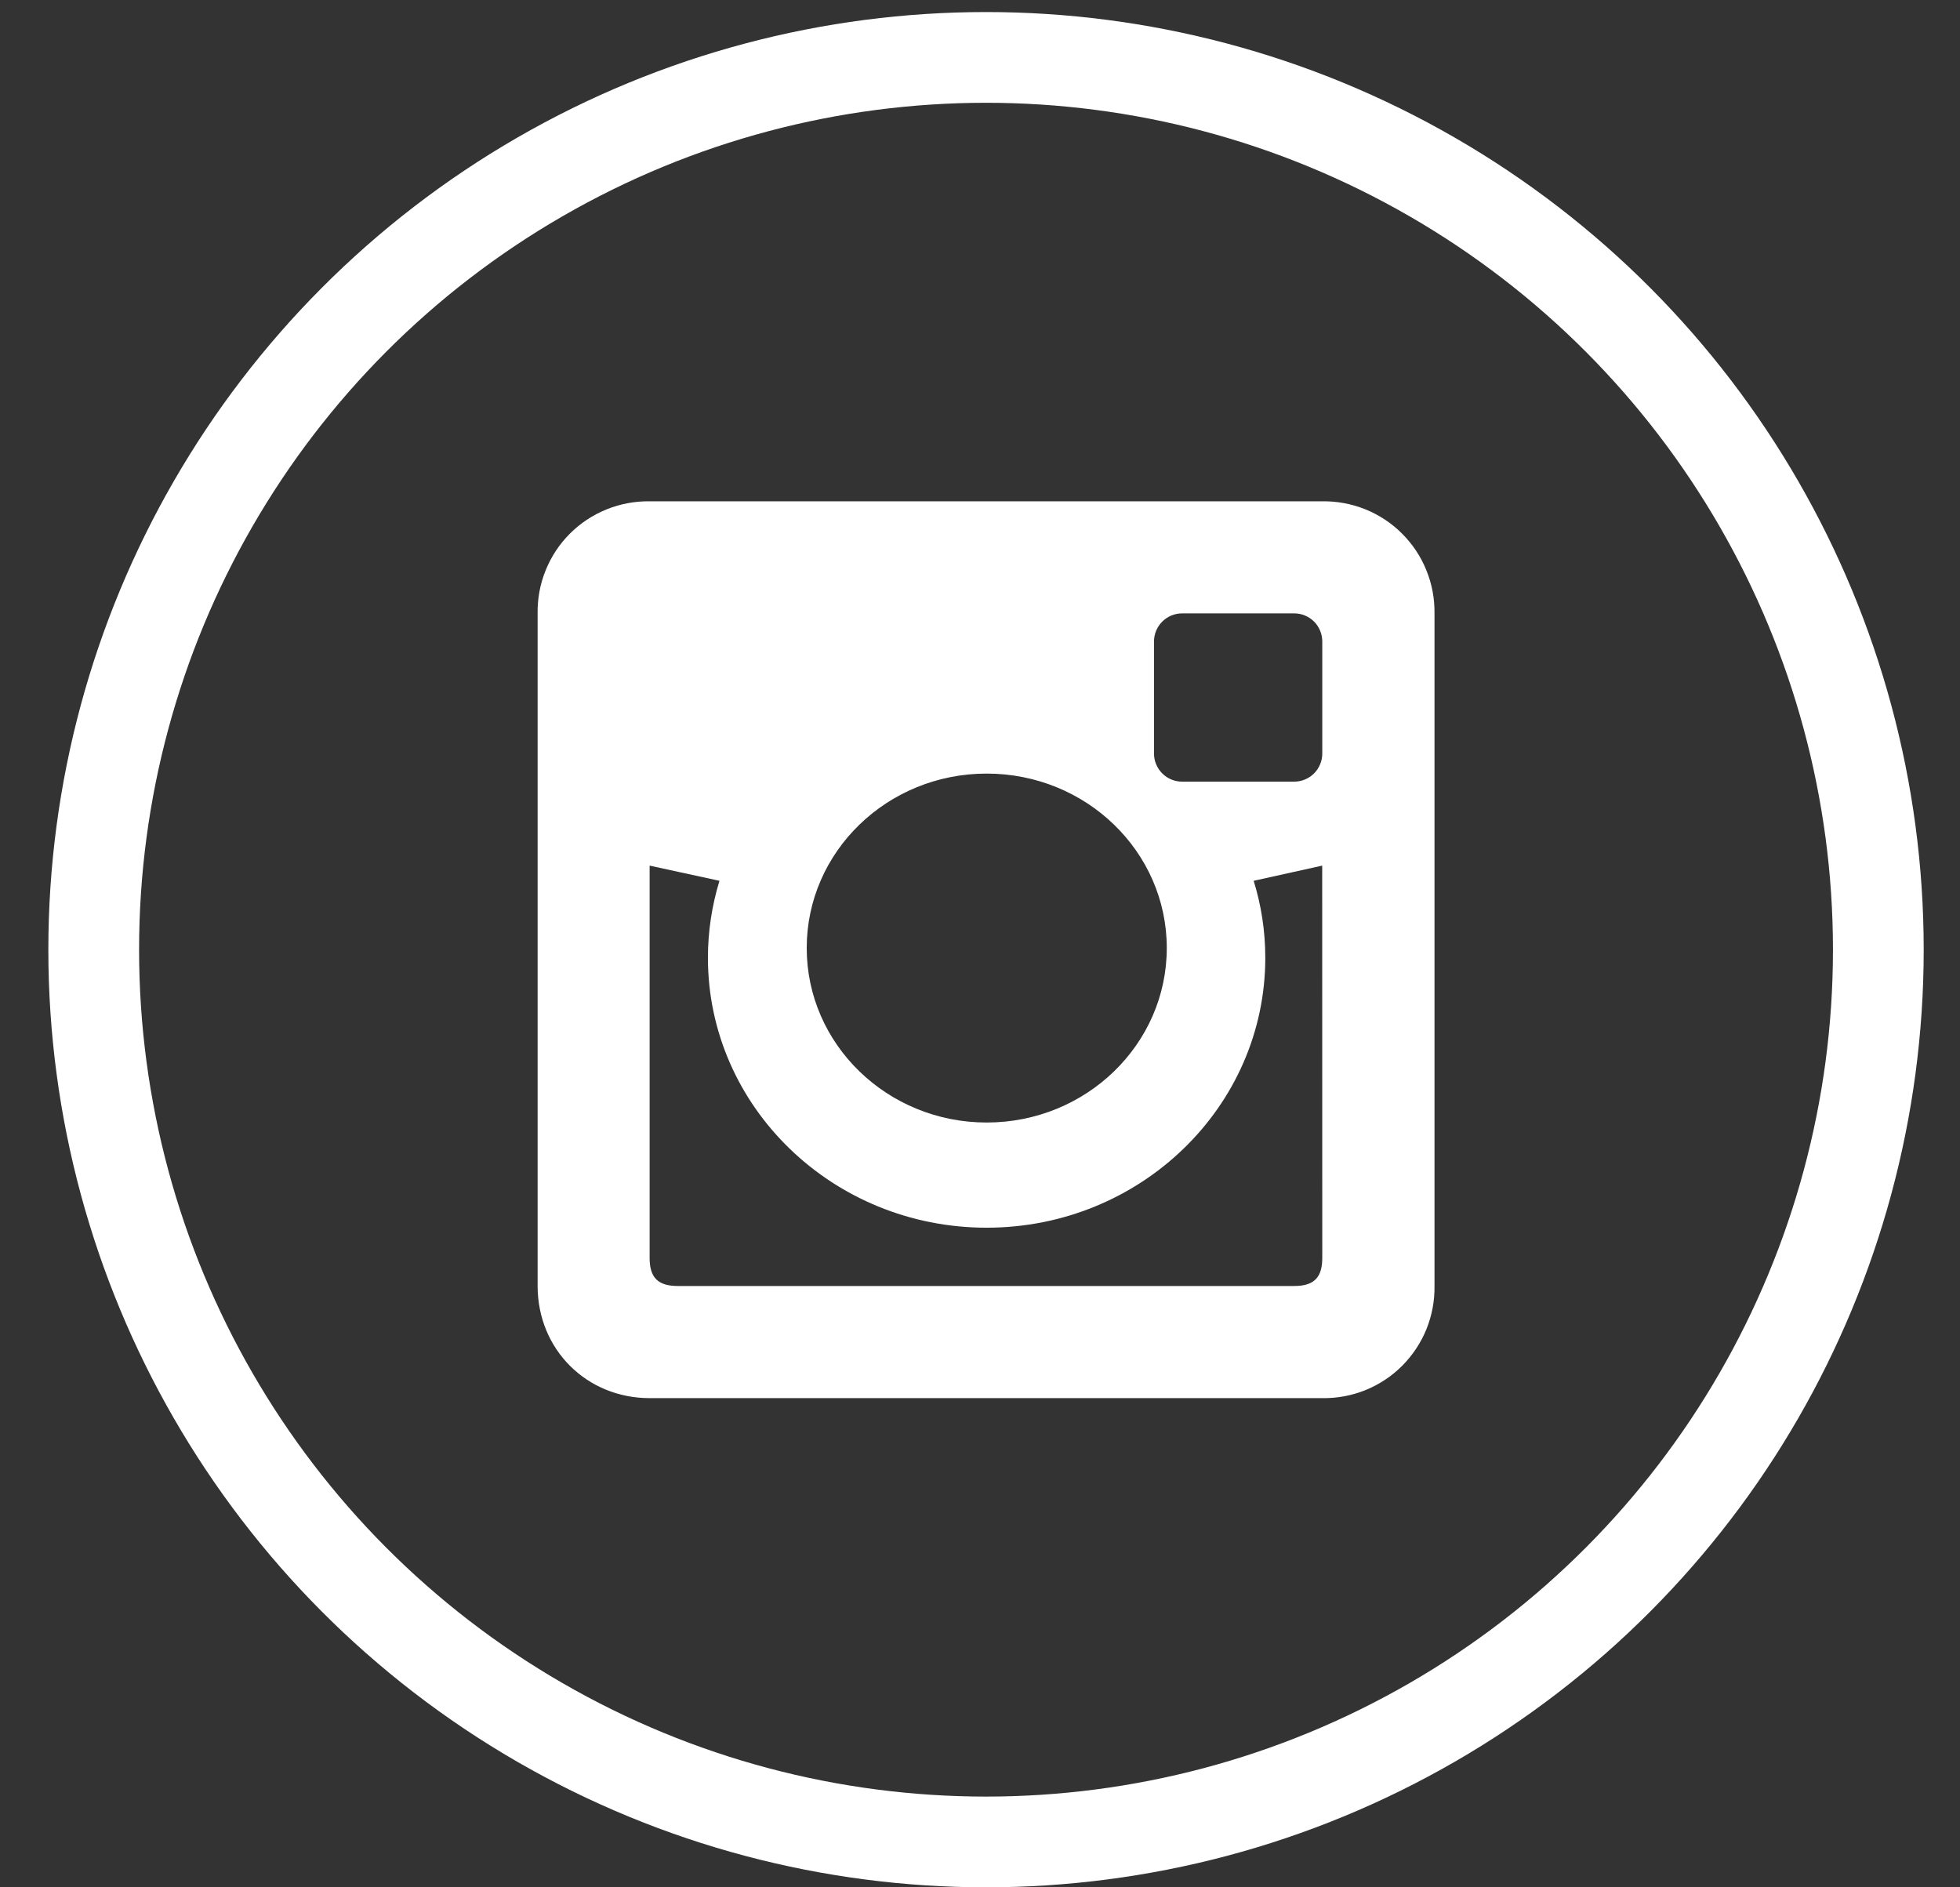<svg width="27" height="26" viewBox="0 0 27 26" fill="none" xmlns="http://www.w3.org/2000/svg">
<rect x="0" y="0" width="27" height="26" fill="#333333" stroke="none"/>
<circle cx="13.583" cy="13.083" r="12.292" stroke="white" stroke-width="1.25"/>
<path d="M18.215 6.906L8.951 6.906C8.747 6.903 8.545 6.941 8.356 7.017C8.167 7.094 7.995 7.207 7.851 7.351C7.707 7.495 7.593 7.667 7.517 7.856C7.44 8.045 7.403 8.247 7.406 8.451L7.406 17.716C7.406 18.587 8.078 19.261 8.951 19.261H18.216C18.42 19.264 18.622 19.226 18.811 19.15C19 19.073 19.171 18.96 19.315 18.816C19.459 18.671 19.573 18.5 19.65 18.311C19.726 18.122 19.764 17.92 19.761 17.716V8.451C19.764 8.247 19.726 8.045 19.649 7.856C19.573 7.667 19.459 7.496 19.315 7.352C19.171 7.207 18.999 7.094 18.81 7.017C18.621 6.941 18.419 6.903 18.215 6.906ZM13.592 10.657C14.962 10.657 16.073 11.732 16.073 13.06C16.073 14.387 14.962 15.464 13.592 15.464C12.223 15.464 11.113 14.387 11.113 13.06C11.113 11.732 12.223 10.657 13.592 10.657ZM18.215 17.33C18.215 17.601 18.099 17.716 17.829 17.716H9.336C9.065 17.716 8.949 17.601 8.949 17.33L8.949 11.925L9.911 12.134C9.806 12.477 9.752 12.834 9.752 13.194C9.752 15.247 11.472 16.913 13.591 16.913C15.71 16.913 17.43 15.247 17.43 13.194C17.43 12.825 17.374 12.47 17.27 12.134L18.214 11.925L18.215 17.33ZM18.215 10.382C18.215 10.484 18.174 10.582 18.102 10.655C18.029 10.727 17.931 10.768 17.829 10.768H16.284C16.181 10.768 16.083 10.727 16.011 10.655C15.938 10.582 15.897 10.484 15.897 10.382V8.837C15.897 8.734 15.938 8.636 16.011 8.563C16.083 8.491 16.181 8.45 16.284 8.45H17.829C17.931 8.45 18.029 8.491 18.102 8.563C18.174 8.636 18.215 8.734 18.215 8.837V10.382Z" fill="white"/>
</svg>

